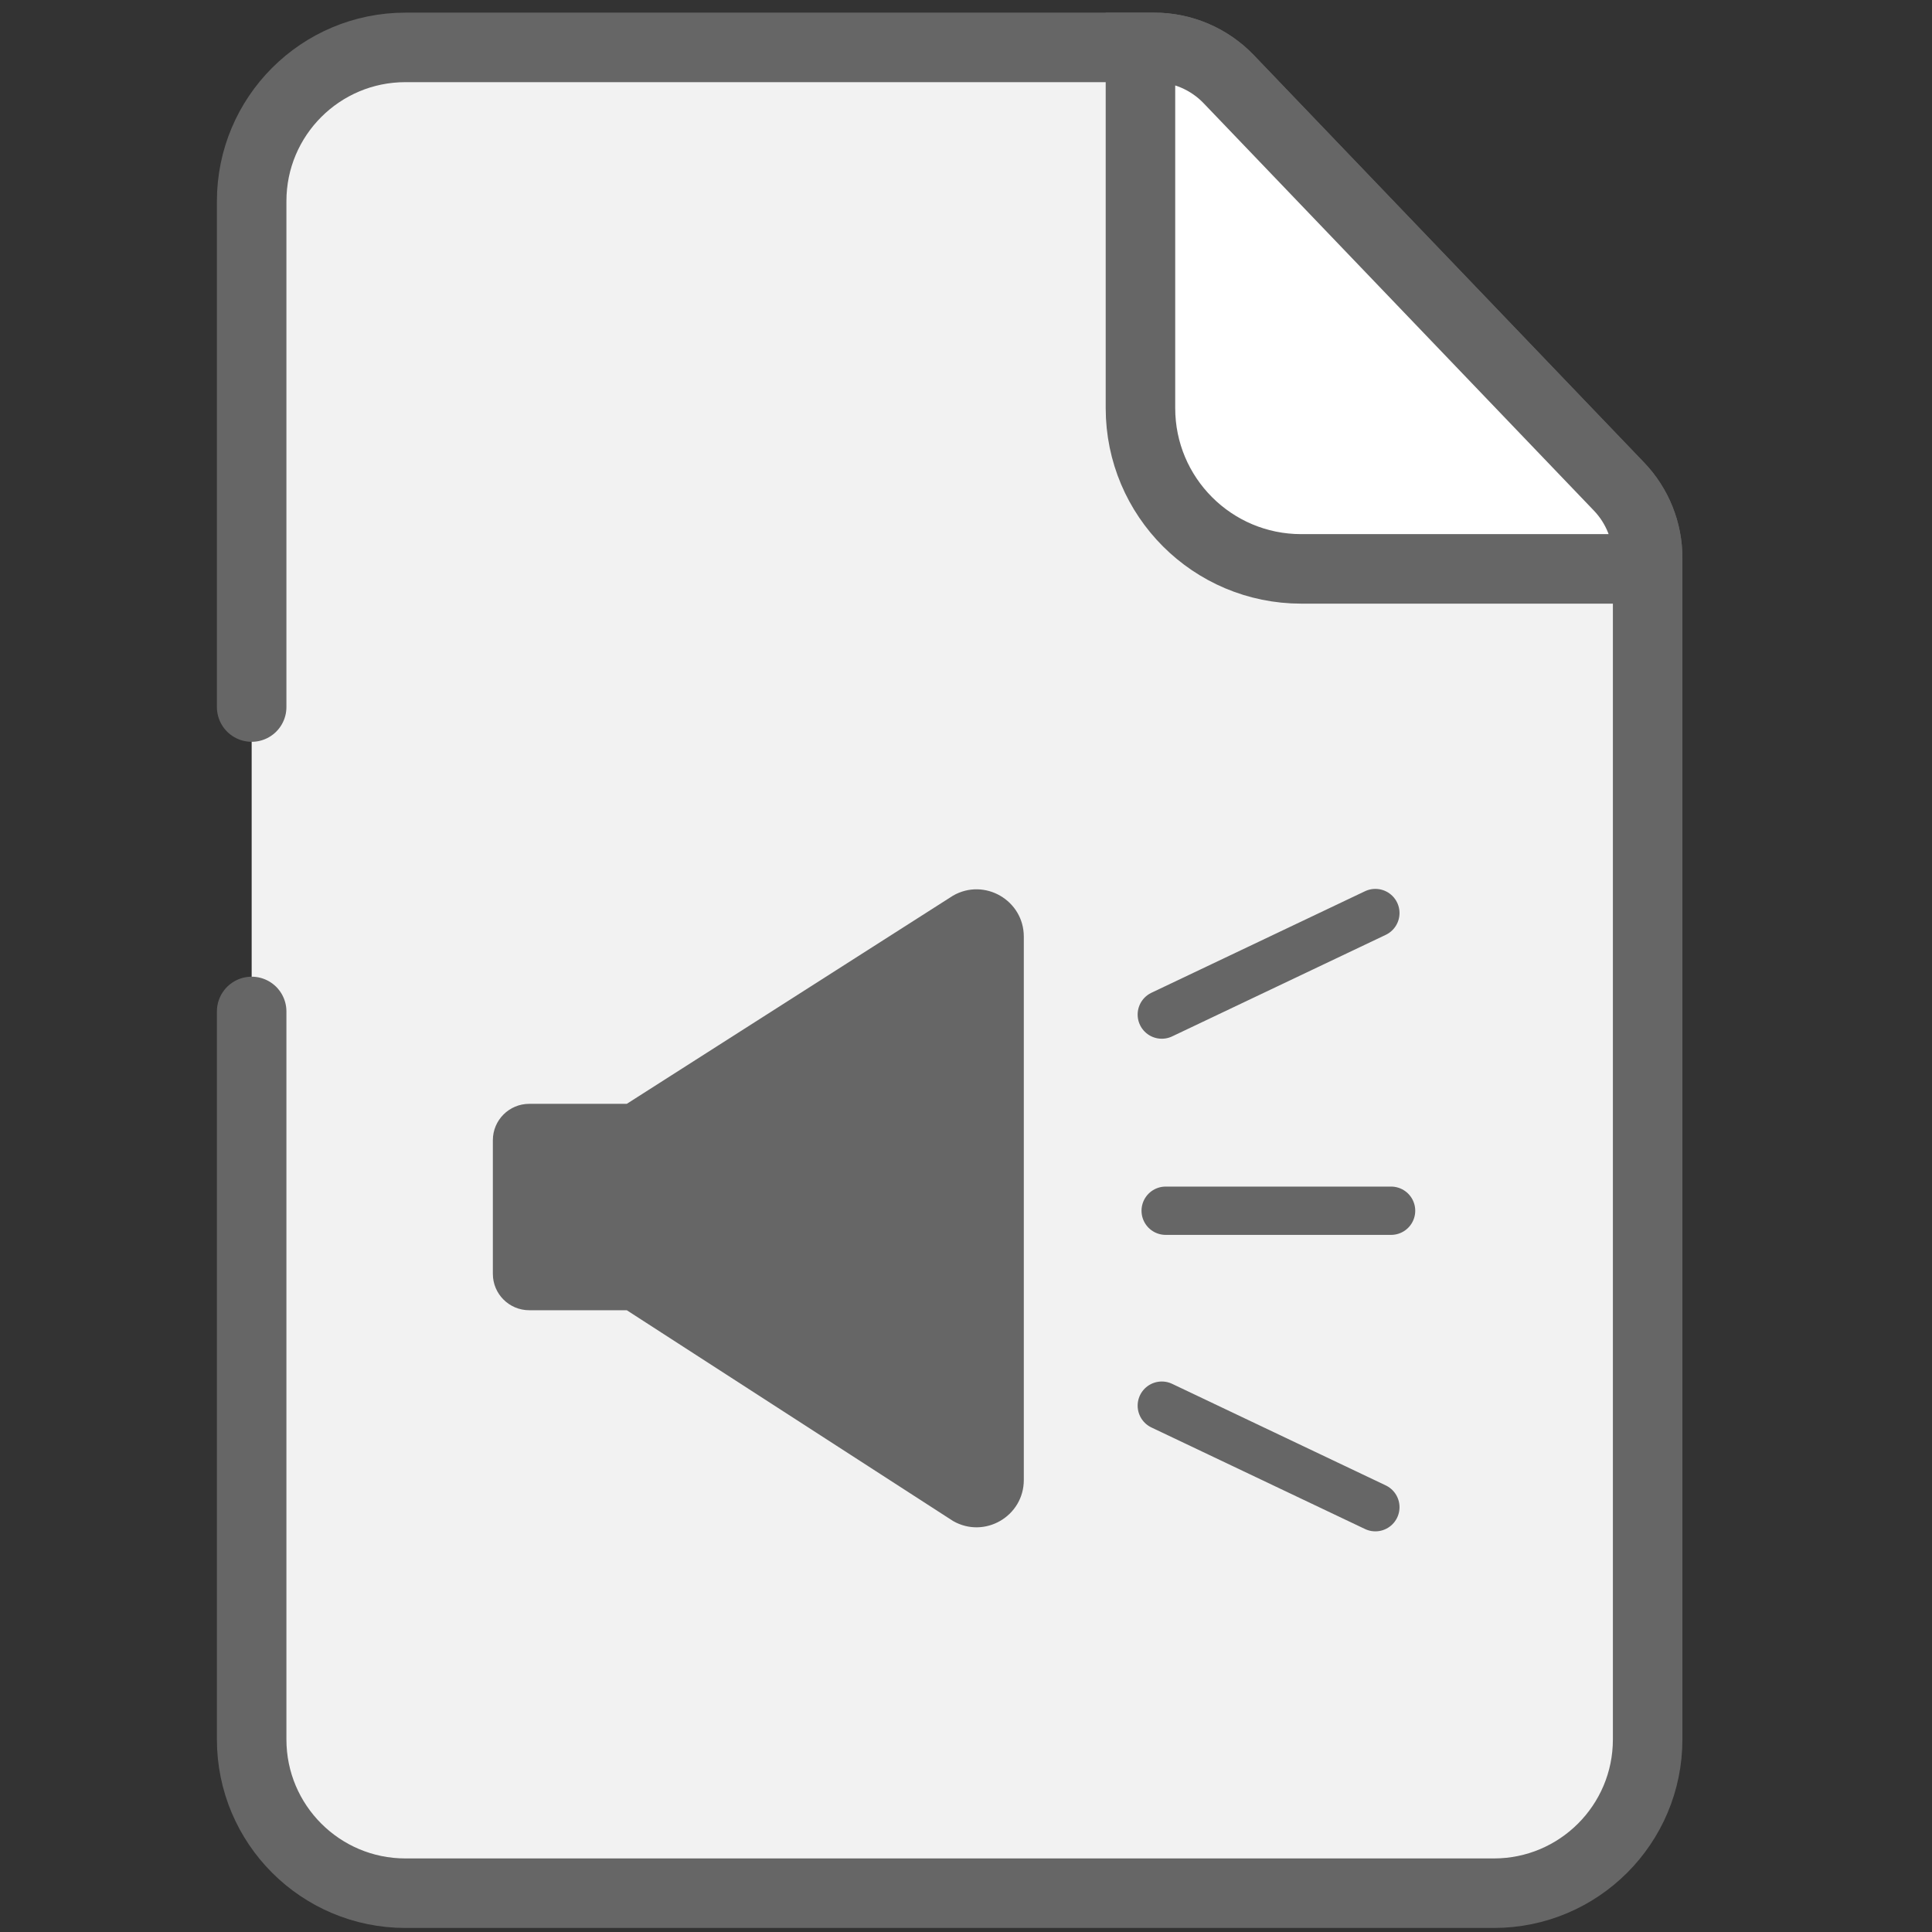 <?xml version="1.0" encoding="UTF-8" standalone="no"?>
<!-- Generator: Adobe Illustrator 26.2.1, SVG Export Plug-In . SVG Version: 6.00 Build 0)  -->

<svg
   version="1.1"
   id="Ebene_1"
   x="0px"
   y="0px"
   width="1000px"
   height="1000px"
   viewBox="0 0 1000 1000"
   style="enable-background:new 0 0 1000 1000;"
   xml:space="preserve"
   xmlns="http://www.w3.org/2000/svg"
   xmlns:svg="http://www.w3.org/2000/svg"><rect x="0" y="0" width="1000" height="1000" fill="#333333" stroke="none"/><defs
   id="defs835" />
<style
   type="text/css"
   id="style824">
	.st0{fill:#F2F2F2;stroke:#666666;stroke-width:40;stroke-linecap:round;stroke-linejoin:round;stroke-miterlimit:10;}
	.st1{fill:#F2F2F2;stroke:#666666;stroke-width:39.804;stroke-linecap:round;stroke-linejoin:round;stroke-miterlimit:10;}
	.st2{fill:none;stroke:#666666;stroke-width:39.804;stroke-linecap:round;stroke-linejoin:round;stroke-miterlimit:10;}
	.st3{fill:none;stroke:#666666;stroke-width:68.037;stroke-linecap:round;stroke-linejoin:round;stroke-miterlimit:10;}
	.st4{fill:#666666;}
	.st5{fill:none;stroke:#666666;stroke-width:40;stroke-linecap:round;stroke-linejoin:round;stroke-miterlimit:10;}
	.st6{fill:#F2F2F2;}
	.st7{fill:none;stroke:#666666;stroke-width:98.74;stroke-linecap:round;stroke-linejoin:round;stroke-miterlimit:10;}
	.st8{fill:none;stroke:#666666;stroke-width:90;stroke-linecap:round;stroke-linejoin:round;stroke-miterlimit:10;}
	.st9{fill:#F2F2F2;stroke:#666666;stroke-width:28;stroke-linecap:round;stroke-linejoin:round;stroke-miterlimit:10;}
	.st10{fill:#FFFFFF;}
	.st11{fill:#FFFFFF;stroke:#2F2D7E;stroke-width:40;stroke-linecap:round;stroke-linejoin:round;stroke-miterlimit:10;}
	.st12{fill:none;stroke:#2F2D7E;stroke-width:40;stroke-linecap:round;stroke-linejoin:round;stroke-miterlimit:10;}
	.st13{fill:#FFFFFF;stroke:#2F2D7E;stroke-width:30;stroke-linecap:round;stroke-linejoin:round;stroke-miterlimit:10;}
	.st14{fill:none;stroke:#808080;stroke-width:40;stroke-linecap:round;stroke-linejoin:round;stroke-miterlimit:10;}
	.st15{fill:none;stroke:#808080;stroke-width:110;stroke-linecap:round;stroke-linejoin:round;stroke-miterlimit:10;}
	.st16{clip-path:url(#SVGID_00000053503618609638767990000008237074768615015068_);}
	.st17{fill:#EAA58D;}
	.st18{fill:none;stroke:#808080;stroke-width:70;stroke-linecap:round;stroke-linejoin:round;stroke-miterlimit:10;}
	.st19{fill:none;stroke:#CCCCCC;stroke-width:119.944;stroke-linecap:round;stroke-linejoin:round;stroke-miterlimit:10;}
	.st20{fill:none;stroke:#666666;stroke-width:59.966;stroke-linecap:round;stroke-miterlimit:10;}
	.st21{fill:none;stroke:#666666;stroke-width:58.142;stroke-linecap:round;stroke-miterlimit:10;}
	.st22{fill:none;stroke:#666666;stroke-width:56.47;stroke-miterlimit:10;}
	.st23{fill:none;stroke:#666666;stroke-width:56.47;stroke-linecap:round;stroke-miterlimit:10;}
	.st24{fill:none;stroke:#666666;stroke-width:59.341;stroke-linecap:round;stroke-miterlimit:10;}
	.st25{fill:none;stroke:#666666;stroke-width:98.099;stroke-linecap:round;stroke-miterlimit:10;}
	.st26{fill:none;stroke:#666666;stroke-width:61.312;stroke-linecap:round;stroke-miterlimit:10;}
	.st27{fill:none;stroke:#666666;stroke-width:61.312;stroke-linejoin:bevel;stroke-miterlimit:10;}
	.st28{fill:none;stroke:#666666;stroke-width:50;stroke-linecap:round;stroke-miterlimit:10;}
	.st29{fill:none;stroke:#666666;stroke-width:50;stroke-linejoin:bevel;stroke-miterlimit:10;}
	.st30{fill:none;stroke:#666666;stroke-width:40.52;stroke-linecap:round;stroke-miterlimit:10;}
	.st31{fill:none;stroke:#666666;stroke-width:26.428;stroke-linecap:round;stroke-miterlimit:10;}
	.st32{fill:none;stroke:#666666;stroke-width:41.603;stroke-linecap:round;stroke-miterlimit:10;}
	.st33{fill:none;stroke:#666666;stroke-width:125.348;stroke-linecap:square;stroke-linejoin:round;stroke-miterlimit:10;}
	.st34{fill:none;stroke:#666666;stroke-width:40.477;stroke-linecap:round;stroke-miterlimit:10;}
	.st35{fill:none;stroke:#666666;stroke-width:47.539;stroke-linecap:round;stroke-miterlimit:10;}
	.st36{fill:none;stroke:#666666;stroke-width:81.199;stroke-linecap:round;stroke-miterlimit:10;}
	.st37{fill:#FFFFFF;stroke:#666666;stroke-width:47.539;stroke-linecap:round;stroke-miterlimit:10;}
	.st38{fill:none;stroke:#666666;stroke-width:38.998;stroke-linecap:round;stroke-linejoin:round;stroke-miterlimit:10;}
	.st39{fill:none;stroke:#666666;stroke-width:25.999;stroke-linecap:round;stroke-linejoin:round;stroke-miterlimit:10;}
	.st40{fill:none;stroke:#666666;stroke-width:38.998;stroke-linecap:round;stroke-miterlimit:10;}
	.st41{fill:#F2F2F2;stroke:#666666;stroke-width:33.614;stroke-linecap:round;stroke-linejoin:round;stroke-miterlimit:10;}
	.st42{fill:none;stroke:#666666;stroke-width:39.662;stroke-linecap:round;stroke-linejoin:round;stroke-miterlimit:10;}
	.st43{fill:none;stroke:#666666;stroke-width:54.62;stroke-linecap:round;stroke-linejoin:round;stroke-miterlimit:10;}
	.st44{fill:#F2F2F2;stroke:#666666;stroke-width:39.662;stroke-linecap:round;stroke-linejoin:round;stroke-miterlimit:10;}
	.st45{fill:none;stroke:#666666;stroke-width:38.551;stroke-linecap:round;stroke-linejoin:round;stroke-miterlimit:10;}
	.st46{fill:none;stroke:#666666;stroke-width:38.551;stroke-linejoin:round;stroke-miterlimit:10;}
	.st47{fill:none;stroke:#666666;stroke-width:30.48;stroke-linecap:round;stroke-linejoin:round;stroke-miterlimit:10;}
	.st48{fill:#F2F2F2;stroke:#666666;stroke-width:41.21;stroke-linecap:round;stroke-linejoin:round;stroke-miterlimit:10;}
	.st49{fill:#F2F2F2;stroke:#666666;stroke-width:42.131;stroke-linecap:round;stroke-linejoin:round;stroke-miterlimit:10;}
	.st50{fill:none;stroke:#666666;stroke-width:35.763;stroke-linecap:round;stroke-miterlimit:10;}
	.st51{fill:#FFFFFF;stroke:#666666;stroke-width:35.763;stroke-linecap:round;stroke-linejoin:round;stroke-miterlimit:10;}
	.st52{fill:#F2F2F2;stroke:#666666;stroke-width:18.238;stroke-linecap:round;stroke-linejoin:round;stroke-miterlimit:10;}
	.st53{fill:#F2F2F2;stroke:#666666;stroke-width:35.981;stroke-linecap:round;stroke-miterlimit:10;}
	.st54{fill:#FFFFFF;stroke:#666666;stroke-width:35.981;stroke-linecap:round;stroke-miterlimit:10;}
	.st55{fill:none;stroke:#666666;stroke-width:35.981;stroke-linecap:round;stroke-miterlimit:10;}
	.st56{fill:#FFFFFF;stroke:#666666;stroke-width:35.981;stroke-linecap:round;stroke-linejoin:round;stroke-miterlimit:10;}
	.st57{fill:#F2F2F2;stroke:#666666;stroke-width:35.981;stroke-linecap:round;stroke-linejoin:round;stroke-miterlimit:10;}
	.st58{fill:#F2F2F2;stroke:#666666;stroke-width:18.349;stroke-linecap:round;stroke-linejoin:round;stroke-miterlimit:10;}
</style>

<g
   id="g830-5"
   transform="translate(-8.461,2.225)"><path
     class="st53"
     d="M 138.72,363.74 V 101.9 c 0,-43.96 35.63,-79.59 79.59,-79.59 H 605.9 c 14.55,0 28.47,5.94 38.54,16.45 l 202.01,210.87 c 9.52,9.93 14.83,23.16 14.83,36.92 V 898.1 c 0,43.96 -35.63,79.59 -79.59,79.59 H 218.31 c -43.96,0 -79.59,-35.63 -79.59,-79.59 V 521.3"
     id="path826-5" /><path
     class="st54"
     d="m 861.28,292.23 v -5.69 c 0,-13.76 -5.31,-26.98 -14.83,-36.92 L 644.44,38.76 C 634.37,28.25 620.45,22.31 605.9,22.31 h -7.14 v 19.38 167.34 c 0,45.95 37.26,83.2 83.21,83.2 h 156.8 z"
     id="path828-8" /></g><path
   class="st4"
   d="m 493.272,463.594 -168.85,107.75 h -50.49 c -10.4,0 -18.83,8.43 -18.83,18.83 v 69.17 c 0,10.4 8.43,18.83 18.83,18.83 h 50.49 l 168.85,109.08 c 16.31,9.37 36.65,-2.41 36.65,-21.22 v -281.22 c 0,-18.81 -20.34,-30.59 -36.65,-21.22 z"
   id="path921"
   style="display:inline;fill:#666666" /><g
   id="g929"
   transform="translate(-30.208,125.424)"
   style="display:inline"><line
     class="st52"
     x1="633.555"
     y1="501.25"
     x2="750.232"
     y2="501.25"
     id="line923"
     style="stroke-width:25;stroke-miterlimit:10;stroke-dasharray:none" /><line
     class="st52"
     x1="631.55"
     y1="399.72"
     x2="742.095"
     y2="347.163"
     id="line925"
     style="stroke-width:25;stroke-miterlimit:10;stroke-dasharray:none" /><line
     class="st52"
     x1="631.55"
     y1="602.142"
     x2="742.095"
     y2="654.699"
     id="line925-5"
     style="fill:#f2f2f2;stroke:#666666;stroke-width:25;stroke-linecap:round;stroke-linejoin:round;stroke-miterlimit:10;stroke-dasharray:none" /></g></svg>
